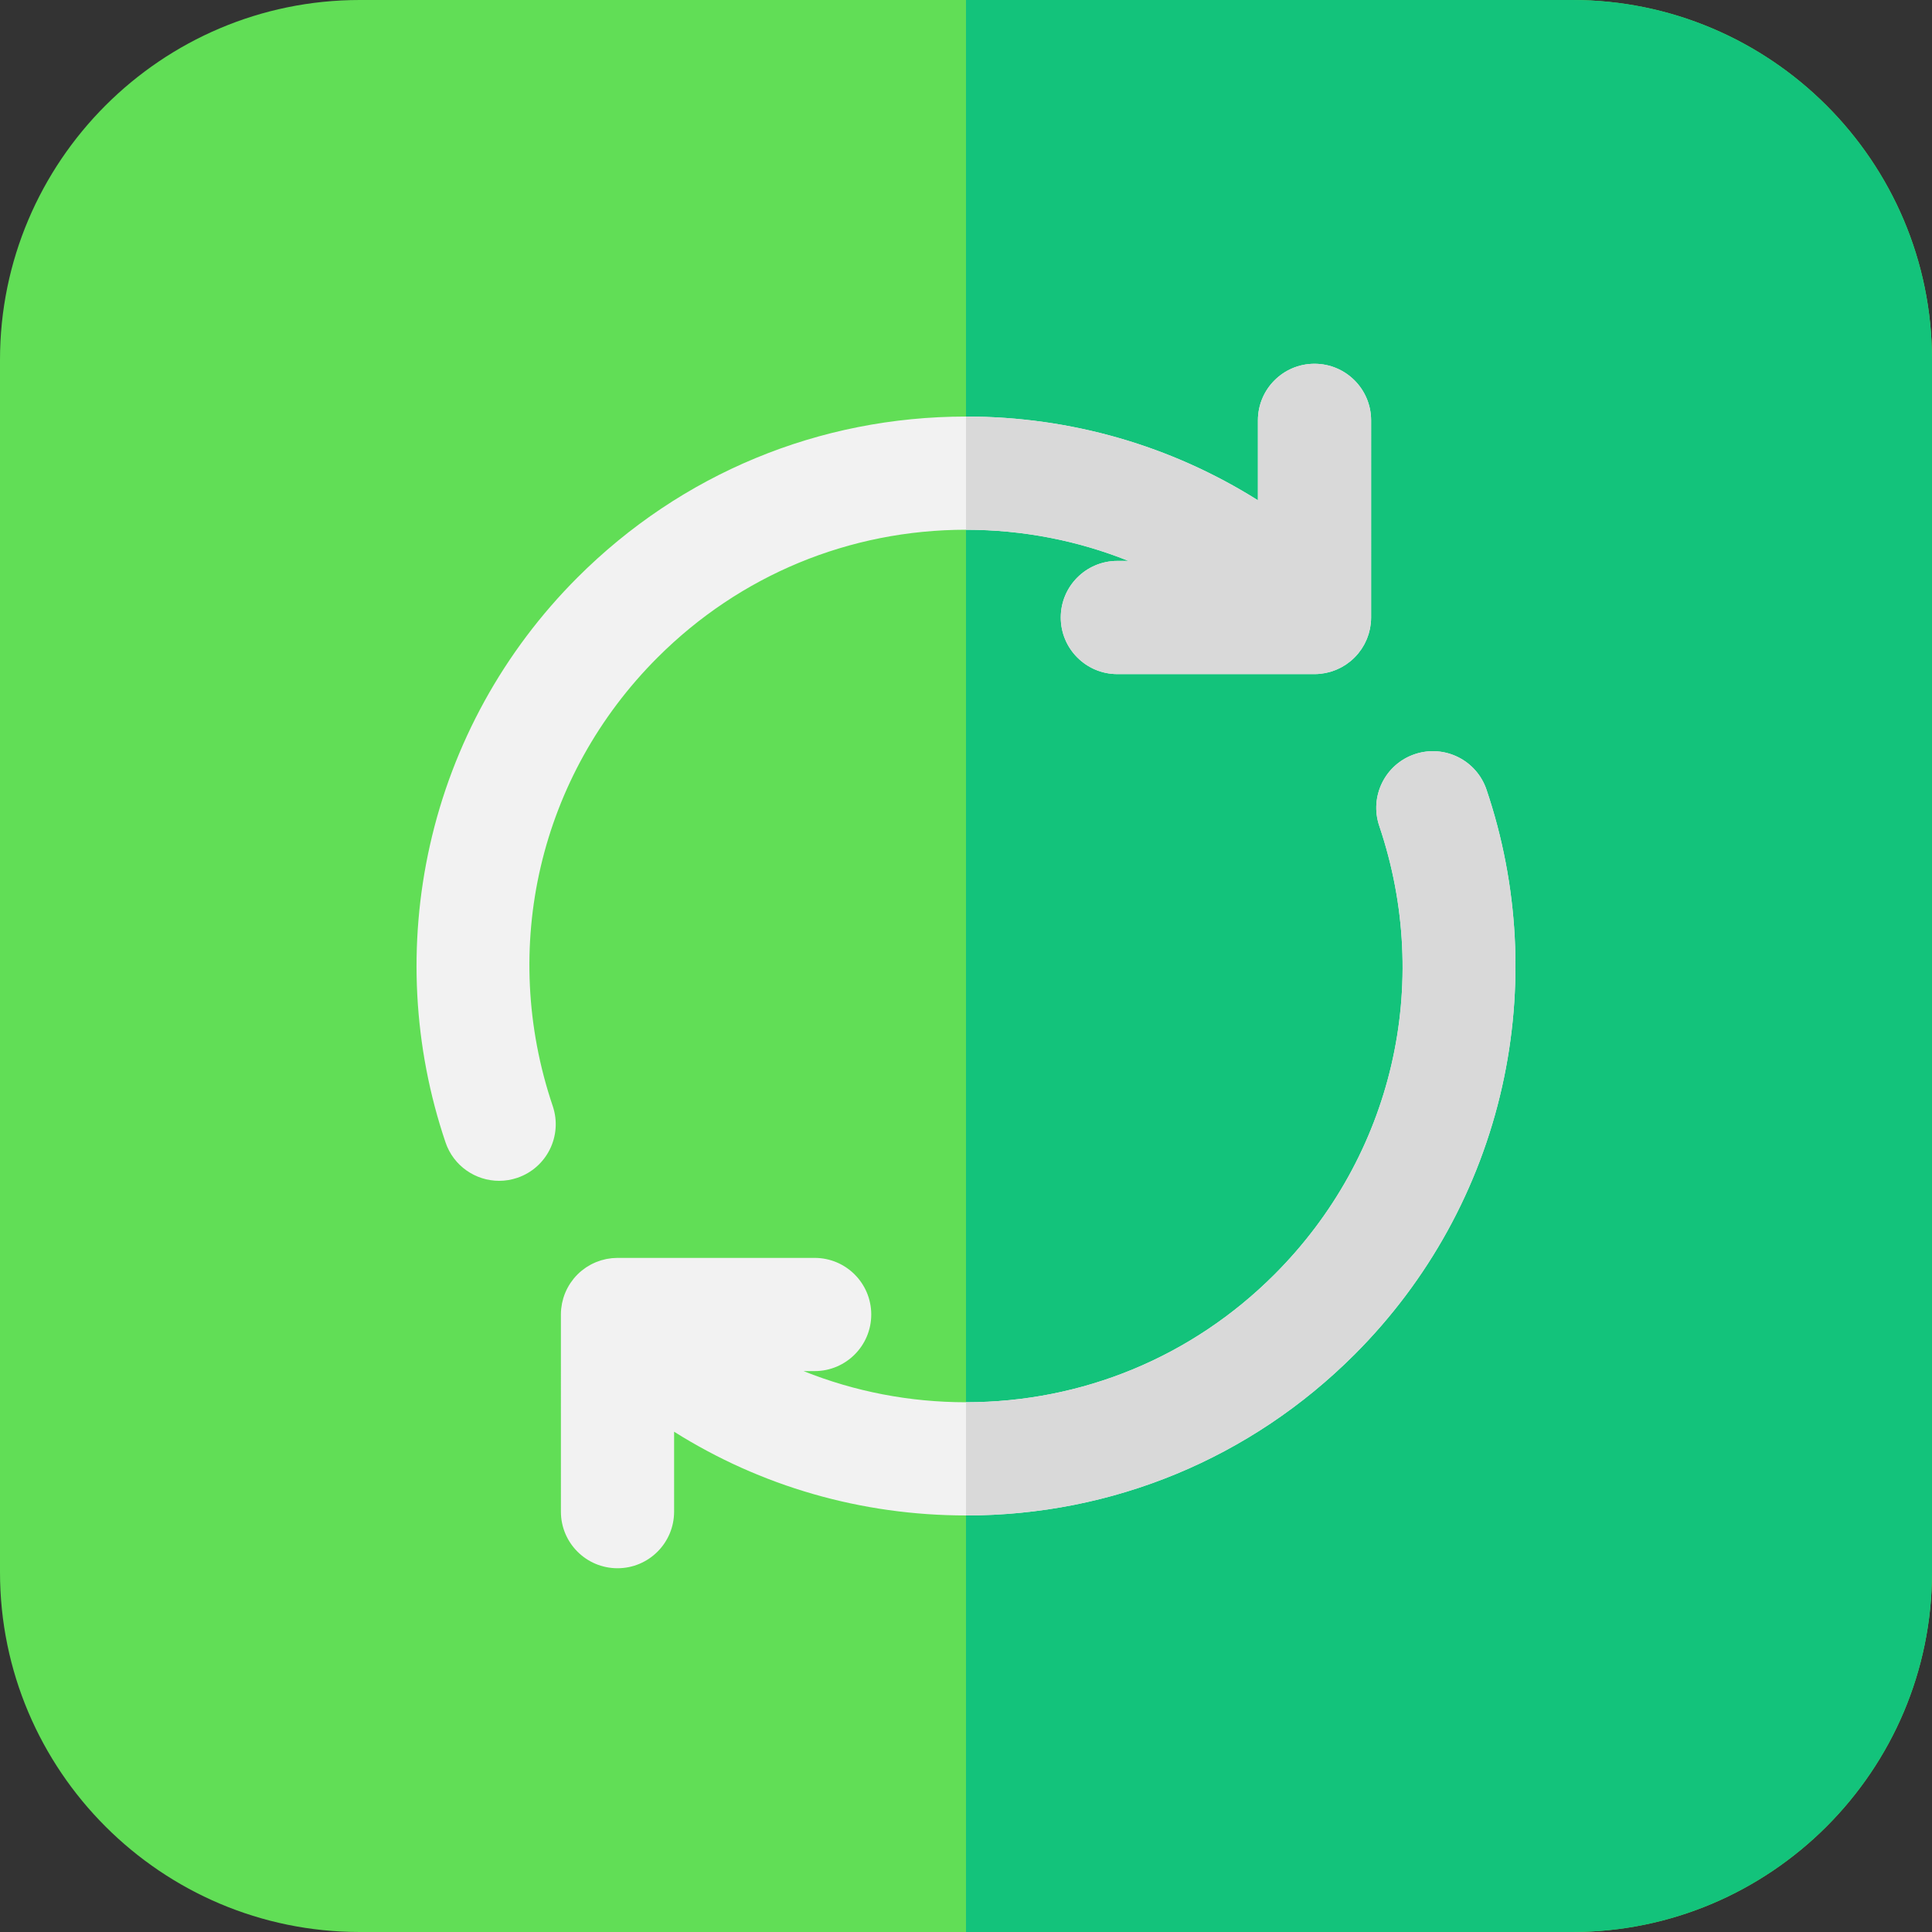 <?xml version="1.0" encoding="iso-8859-1"?>
<!-- Generator: Adobe Illustrator 19.0.0, SVG Export Plug-In . SVG Version: 6.00 Build 0)  -->
<svg version="1.1" id="Capa_1" xmlns="http://www.w3.org/2000/svg" xmlns:xlink="http://www.w3.org/1999/xlink" x="0px" y="0px"
	 viewBox="0 0 512 512" style="enable-background:new 0 0 512 512;" xml:space="preserve">
<rect x="0" y="0" width="512" height="512" fill="#333333" stroke="none"/>
<path style="fill:#61DE56;" d="M416.666,0H95.334C42.767,0,0,42.767,0,95.334v321.332C0,469.233,42.767,512,95.334,512h321.332
	C469.233,512,512,469.233,512,416.666V95.334C512,42.767,469.233,0,416.666,0z"/>
<path style="fill:#13C37B;" d="M416.667,0H256v512h160.667C469.234,512,512,469.233,512,416.666V95.334
	C512,42.767,469.234,0,416.667,0z"/>
<g>
	<path style="fill:#F2F2F2;" d="M393.939,209.27c-2.653-7.849-11.166-12.061-19.014-9.406c-7.848,2.652-12.06,11.165-9.406,19.014
		c14.195,41.995,3.555,87.543-27.77,118.869c-21.836,21.837-50.868,33.862-81.748,33.862c-14.988,0-29.538-2.842-43.044-8.254h2.933
		c0.001,0,0.001,0,0.001,0c8.283,0,15-6.716,15-14.999c0-8.285-6.715-15.001-14.999-15.001l-52.246-0.002h-0.001
		c-0.095,0-0.188,0.012-0.283,0.014c-0.393,0.008-0.785,0.021-1.176,0.059c-0.161,0.016-0.319,0.049-0.48,0.069
		c-0.325,0.042-0.651,0.081-0.974,0.146c-0.131,0.025-0.258,0.065-0.388,0.094c-0.349,0.079-0.696,0.158-1.04,0.262
		c-0.094,0.028-0.184,0.066-0.277,0.098c-0.372,0.119-0.743,0.246-1.107,0.396c-0.067,0.027-0.132,0.063-0.198,0.092
		c-0.381,0.164-0.759,0.336-1.127,0.533c-0.07,0.037-0.137,0.082-0.206,0.121c-0.356,0.197-0.709,0.4-1.052,0.629
		c-0.13,0.087-0.251,0.188-0.379,0.279c-0.271,0.193-0.544,0.382-0.805,0.596c-0.386,0.315-0.759,0.65-1.114,1.007
		c-0.355,0.354-0.689,0.727-1.005,1.111c-0.248,0.302-0.471,0.617-0.69,0.934c-0.06,0.085-0.126,0.163-0.184,0.249
		c-0.255,0.383-0.486,0.775-0.703,1.176c-0.015,0.026-0.032,0.051-0.047,0.078c-0.217,0.408-0.411,0.824-0.588,1.245
		c-0.012,0.026-0.026,0.053-0.037,0.079c-0.167,0.406-0.311,0.817-0.441,1.232c-0.016,0.052-0.037,0.1-0.053,0.152
		c-0.117,0.389-0.211,0.782-0.296,1.178c-0.018,0.084-0.045,0.166-0.061,0.25c-0.075,0.383-0.127,0.77-0.173,1.158
		c-0.012,0.099-0.033,0.196-0.043,0.297c-0.048,0.489-0.072,0.98-0.072,1.472l0.002,52.242c0,8.284,6.716,14.999,15.001,14.999
		c8.284,0,14.999-6.716,14.999-15.001l-0.001-21.18c22.959,14.451,49.562,22.19,77.356,22.19c38.893,0,75.459-15.147,102.961-42.649
		c19.563-19.564,33.089-44.115,39.113-70.995C403.934,261.82,402.503,234.608,393.939,209.27z"/>
	<path style="fill:#F2F2F2;" d="M174.251,174.251c21.837-21.836,50.869-33.862,81.75-33.862c14.99,0,29.542,2.842,43.049,8.256
		h-2.936c-8.284,0-15,6.716-15,15s6.716,15,15,15h52.236c0.496,0,0.993-0.025,1.487-0.074c0.217-0.021,0.427-0.063,0.642-0.094
		c0.27-0.038,0.54-0.07,0.809-0.123c0.25-0.049,0.492-0.118,0.737-0.18c0.228-0.058,0.459-0.107,0.686-0.176
		c0.242-0.074,0.477-0.165,0.714-0.25c0.225-0.08,0.45-0.154,0.671-0.246c0.223-0.092,0.437-0.201,0.654-0.304
		c0.226-0.106,0.454-0.206,0.676-0.325c0.21-0.112,0.409-0.24,0.613-0.362c0.216-0.13,0.435-0.251,0.645-0.392
		c0.23-0.154,0.446-0.324,0.666-0.49c0.171-0.128,0.346-0.246,0.512-0.383c0.766-0.628,1.468-1.33,2.097-2.096
		c0.139-0.168,0.258-0.346,0.389-0.52c0.163-0.218,0.332-0.432,0.483-0.658c0.143-0.213,0.266-0.434,0.396-0.651
		c0.121-0.202,0.248-0.399,0.358-0.607c0.12-0.224,0.222-0.454,0.329-0.682c0.102-0.216,0.209-0.428,0.301-0.648
		c0.092-0.223,0.167-0.451,0.248-0.677c0.084-0.235,0.174-0.468,0.247-0.708c0.069-0.229,0.12-0.461,0.178-0.691
		c0.062-0.244,0.13-0.483,0.179-0.73c0.054-0.27,0.086-0.543,0.124-0.814c0.03-0.213,0.071-0.422,0.092-0.637
		c0.049-0.494,0.075-0.99,0.075-1.487l0.002-52.238c0-8.285-6.715-15.001-14.999-15.001h-0.001c-8.283,0-15,6.716-15,14.999
		l-0.001,21.181c-22.958-14.451-49.562-22.191-77.355-22.191c-38.895,0-75.46,15.146-102.963,42.649
		c-19.564,19.564-33.089,44.115-39.113,70.998c-5.858,26.144-4.428,53.355,4.137,78.694c2.114,6.256,7.952,10.201,14.208,10.201
		c1.593,0,3.213-0.256,4.805-0.794c7.849-2.652,12.061-11.165,9.407-19.013C132.286,251.127,142.927,205.577,174.251,174.251z"/>
</g>
<g>
	<path style="fill:#D9D9D9;" d="M393.939,209.27c-2.653-7.849-11.166-12.061-19.014-9.406c-7.848,2.652-12.06,11.165-9.406,19.014
		c14.195,41.995,3.555,87.543-27.77,118.869c-21.836,21.837-50.868,33.862-81.748,33.862H256v30h0.001
		c38.893,0,75.459-15.147,102.961-42.649c19.563-19.564,33.089-44.115,39.113-70.995C403.934,261.82,402.503,234.608,393.939,209.27
		z"/>
	<path style="fill:#D9D9D9;" d="M299.05,148.645h-2.936c-8.284,0-15,6.716-15,15s6.716,15,15,15h52.236
		c0.496,0,0.993-0.025,1.487-0.074c0.217-0.021,0.427-0.063,0.642-0.094c0.27-0.038,0.54-0.07,0.809-0.123
		c0.25-0.049,0.492-0.118,0.737-0.18c0.228-0.058,0.459-0.107,0.686-0.176c0.242-0.074,0.477-0.165,0.714-0.25
		c0.225-0.08,0.45-0.154,0.671-0.246c0.223-0.092,0.437-0.201,0.654-0.304c0.226-0.106,0.454-0.206,0.676-0.325
		c0.21-0.112,0.409-0.24,0.613-0.362c0.216-0.13,0.435-0.251,0.645-0.392c0.23-0.154,0.446-0.324,0.666-0.49
		c0.171-0.128,0.346-0.246,0.512-0.383c0.766-0.628,1.468-1.33,2.097-2.096c0.139-0.168,0.258-0.346,0.389-0.52
		c0.163-0.218,0.332-0.432,0.483-0.658c0.143-0.213,0.266-0.434,0.396-0.651c0.121-0.202,0.248-0.399,0.358-0.607
		c0.12-0.224,0.222-0.454,0.329-0.682c0.102-0.216,0.209-0.428,0.301-0.648c0.092-0.223,0.167-0.451,0.248-0.677
		c0.084-0.235,0.174-0.468,0.247-0.708c0.069-0.229,0.12-0.461,0.178-0.691c0.062-0.244,0.13-0.483,0.179-0.73
		c0.054-0.27,0.086-0.543,0.124-0.814c0.03-0.213,0.071-0.422,0.092-0.637c0.049-0.494,0.075-0.99,0.075-1.487l0.002-52.238
		c0-8.285-6.715-15.001-14.999-15.001h-0.001c-8.283,0-15,6.716-15,14.999l-0.001,21.181
		c-22.958-14.451-49.562-22.191-77.355-22.191H256v30h0.001C270.991,140.389,285.543,143.23,299.05,148.645z"/>
</g>
<g>
</g>
<g>
</g>
<g>
</g>
<g>
</g>
<g>
</g>
<g>
</g>
<g>
</g>
<g>
</g>
<g>
</g>
<g>
</g>
<g>
</g>
<g>
</g>
<g>
</g>
<g>
</g>
<g>
</g>
</svg>
